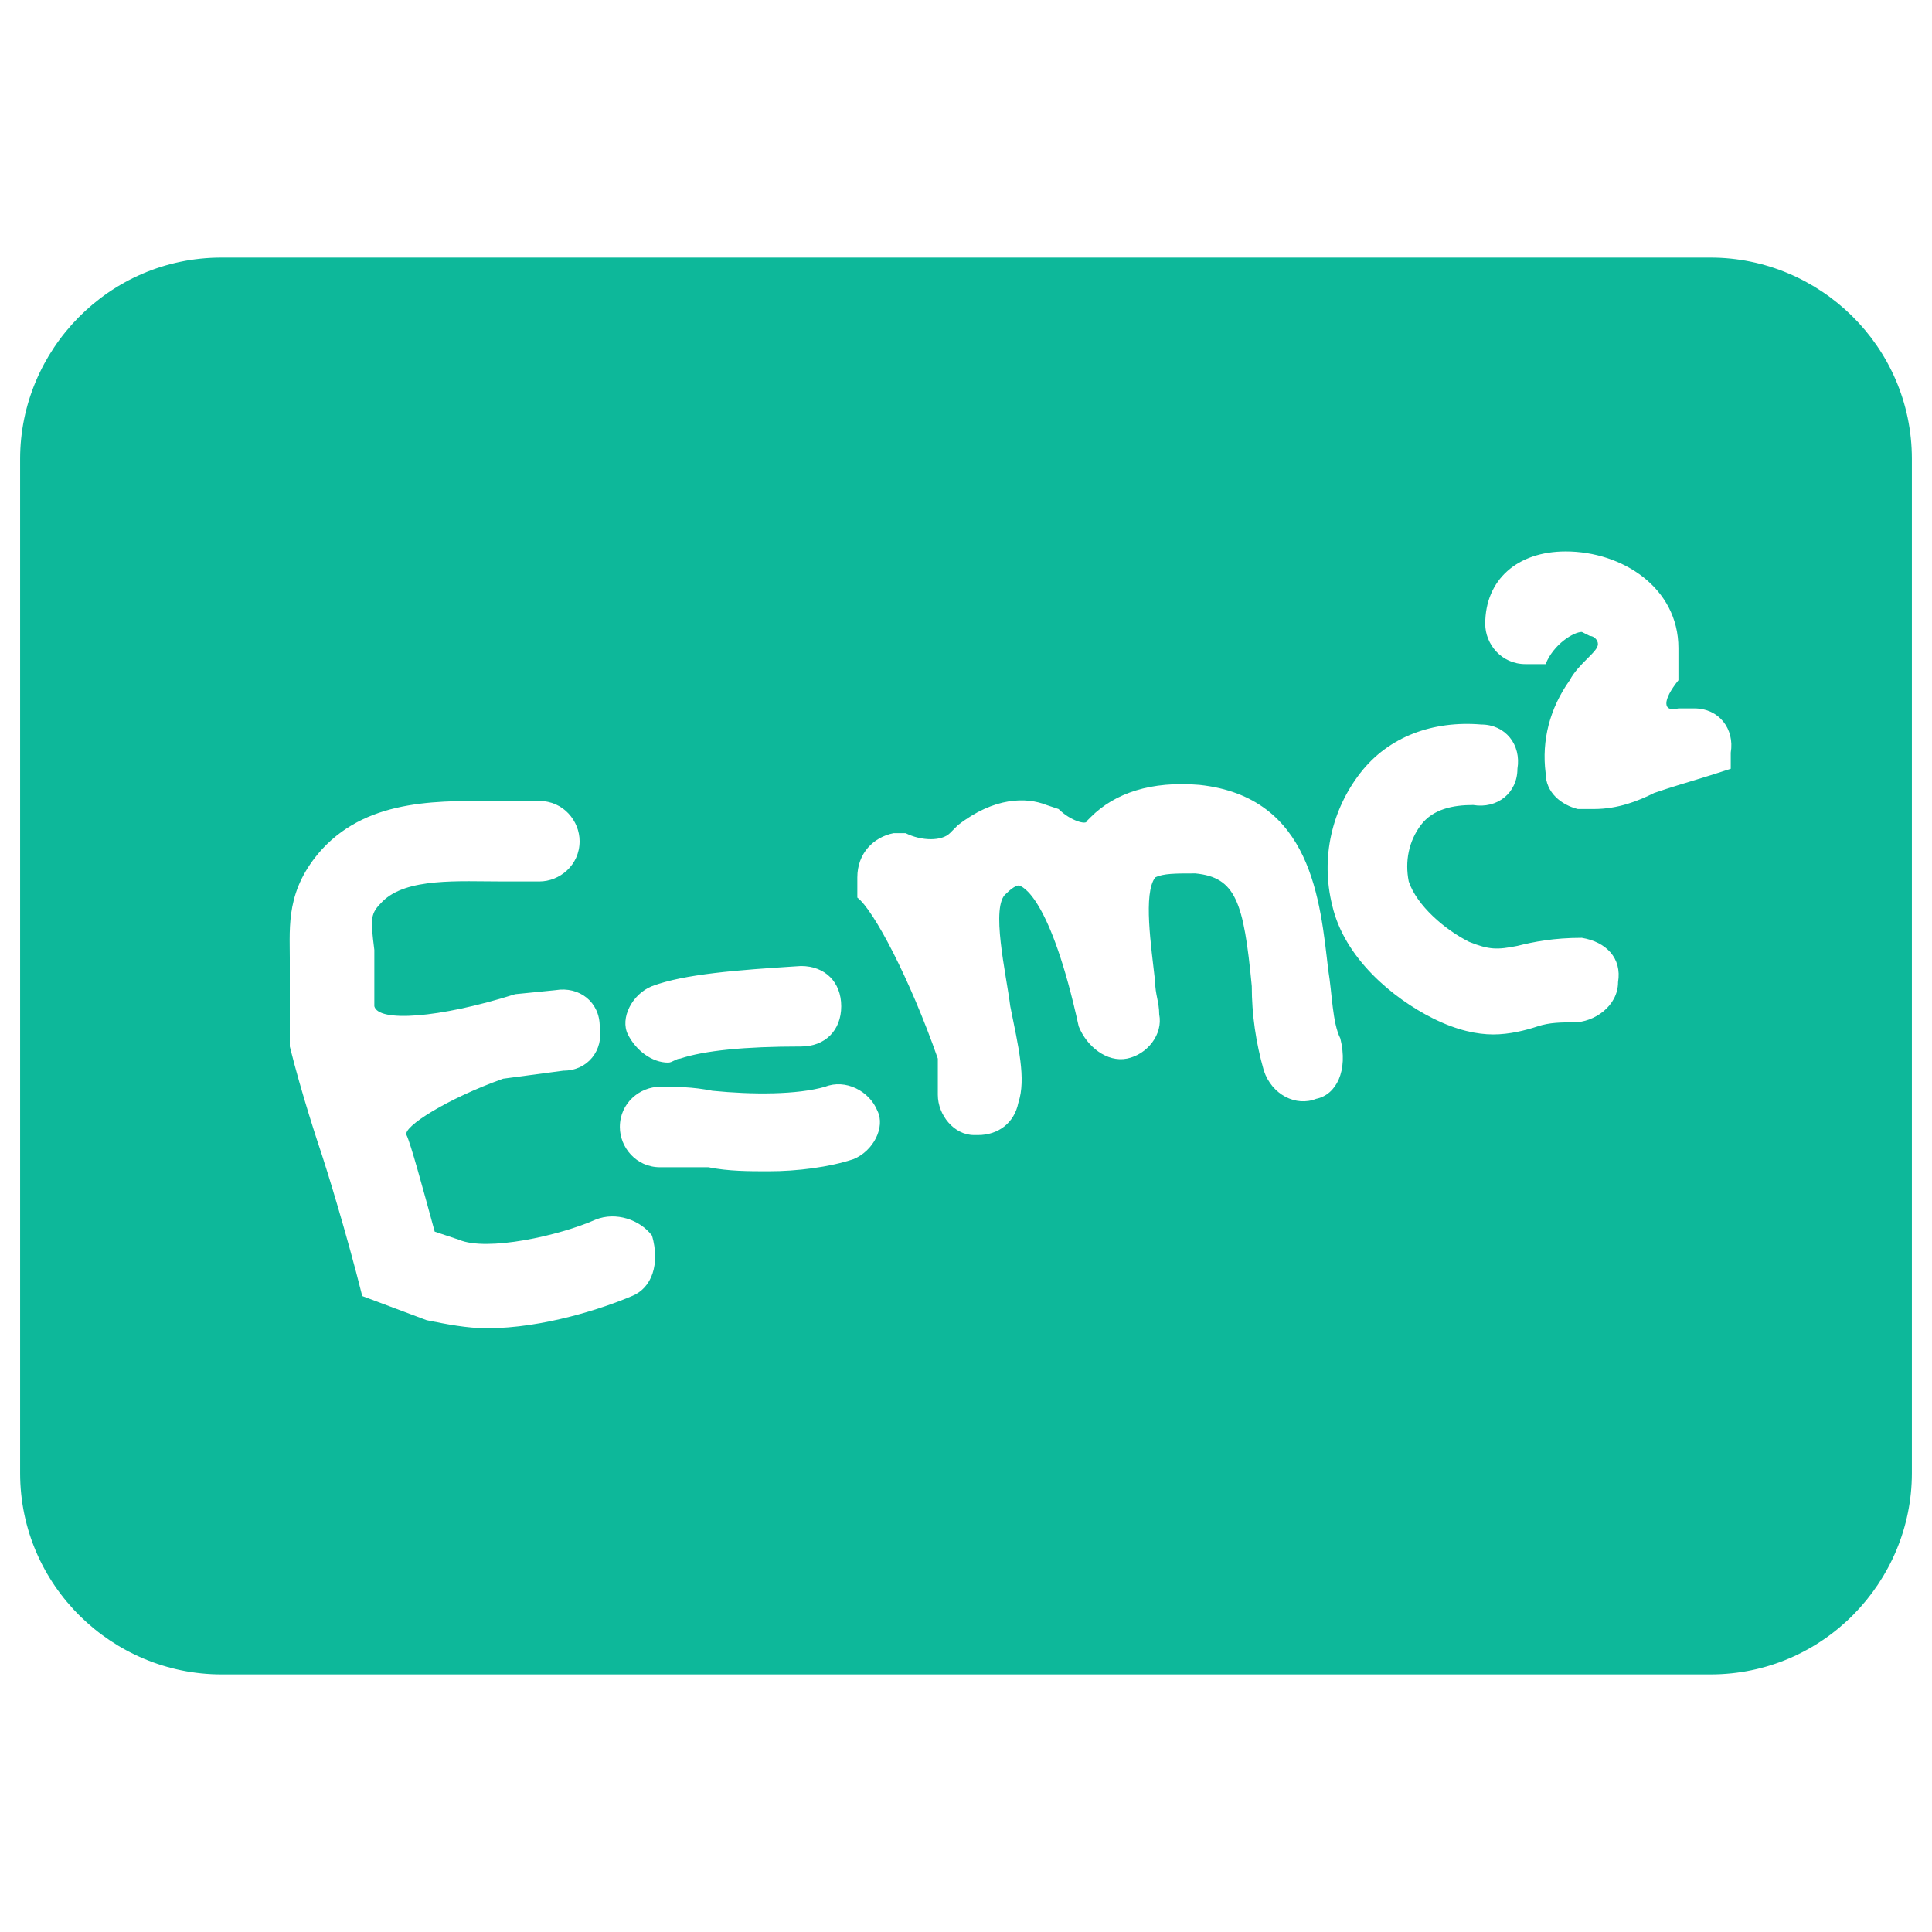 <?xml version="1.0" encoding="utf-8"?>
<!-- Generator: Adobe Illustrator 18.0.0, SVG Export Plug-In . SVG Version: 6.00 Build 0)  -->
<!DOCTYPE svg PUBLIC "-//W3C//DTD SVG 1.1//EN" "http://www.w3.org/Graphics/SVG/1.1/DTD/svg11.dtd">
<svg version="1.1" id="Layer_1" xmlns="http://www.w3.org/2000/svg" xmlns:xlink="http://www.w3.org/1999/xlink" x="0px" y="0px"
	 viewBox="0 0 48 48" enable-background="new 0 0 48 48" xml:space="preserve">
<g>
	<g>
		<path fill="#0DB89A" d="M5.5,6.4c-2.8,0-5,2.3-5,5v25.2c0,2.8,2.3,5,5,5h37c2.8,0,5-2.3,5-5V11.4c0-2.8-2.3-5-5-5H5.5z M16.2,24.5
			c0.8-0.3,2.1-0.4,3.7-0.5c0,0,0,0,0,0c0.6,0,1,0.4,1,1c0,0.6-0.4,1-1,1c-1.4,0-2.4,0.1-3,0.3c-0.1,0-0.2,0.1-0.3,0.1
			c-0.4,0-0.8-0.3-1-0.7C15.4,25.3,15.7,24.7,16.2,24.5z M15.7,32.2c-0.7,0.3-2.2,0.8-3.6,0.8c-0.5,0-1-0.1-1.5-0.2
			C9,32.2,9,32.2,9,32.2c-0.4-1.6-0.9-3.2-1-3.5c-0.1-0.3-0.5-1.5-0.8-2.7c0,0,0,0,0-1.4c0-0.3,0-0.5,0-0.8C7.2,23,7.1,22.1,8,21.1
			c1.2-1.3,3-1.2,4.5-1.2c0.3,0,0.6,0,0.9,0c0.6,0,1,0.5,1,1c0,0.6-0.5,1-1,1c-0.3,0-0.6,0-0.9,0c-1.1,0-2.4-0.1-3,0.5
			c-0.3,0.3-0.3,0.4-0.2,1.2c0,0.3,0,0.6,0,0.9c0,0.5,0,0.5,0,0.5c0.1,0.4,1.6,0.3,3.5-0.3c0,0,0,0,1-0.1c0.6-0.1,1.1,0.3,1.1,0.9
			c0.1,0.6-0.3,1.1-0.9,1.1c-1.5,0.2-1.5,0.2-1.5,0.2c-1.4,0.5-2.5,1.2-2.4,1.4c0.1,0.2,0.4,1.3,0.7,2.4c0,0,0,0,0.6,0.2
			c0.7,0.3,2.5-0.1,3.4-0.5c0.5-0.2,1.1,0,1.4,0.4C16.4,31.4,16.2,32,15.7,32.2z M21.2,28.8c-0.6,0.2-1.4,0.3-2.1,0.3
			c-0.5,0-1,0-1.5-0.1c-0.4,0-0.8,0-1.2,0c-0.6,0-1-0.5-1-1c0-0.6,0.5-1,1-1c0.4,0,0.8,0,1.3,0.1c1,0.1,2.1,0.1,2.8-0.1
			c0.5-0.2,1.1,0.1,1.3,0.6C22,28,21.7,28.6,21.2,28.8z M32.7,27.3c-0.5,0.2-1.1-0.1-1.3-0.7c-0.2-0.7-0.3-1.4-0.3-2.1
			c-0.2-2.1-0.4-2.7-1.4-2.8c-0.5,0-0.8,0-1,0.1c-0.3,0.4-0.1,1.7,0,2.6c0,0.3,0.1,0.5,0.1,0.8c0.1,0.5-0.3,1-0.8,1.1
			c-0.5,0.1-1-0.3-1.2-0.8c-0.7-3.2-1.4-3.5-1.5-3.5c0,0-0.1,0-0.3,0.2c-0.4,0.3,0,2,0.1,2.8c0.2,1,0.4,1.8,0.2,2.4
			c-0.1,0.5-0.5,0.8-1,0.8c0,0-0.1,0-0.1,0c-0.5,0-0.9-0.5-0.9-1c0-0.9,0-0.9,0-0.9c-0.7-2-1.6-3.7-2-4c0,0,0,0,0-0.5
			c0-0.6,0.4-1,0.9-1.1c0.3,0,0.3,0,0.3,0c0.4,0.2,0.9,0.2,1.1,0c0,0,0,0,0.2-0.2c0.9-0.7,1.7-0.7,2.2-0.5c0.3,0.1,0.3,0.1,0.3,0.1
			c0.3,0.3,0.7,0.4,0.7,0.3c0,0,0,0,0.1-0.1c0.6-0.6,1.5-0.9,2.7-0.8c2.8,0.3,3,2.9,3.2,4.6c0.1,0.6,0.1,1.3,0.3,1.7
			C33.5,26.6,33.2,27.2,32.7,27.3z M39.1,25.4c-0.3,0-0.6,0-0.9,0.1c-0.3,0.1-0.7,0.2-1.1,0.2c-0.4,0-0.9-0.1-1.5-0.4
			c-1-0.5-2.2-1.5-2.5-2.8c-0.3-1.2,0-2.4,0.7-3.3c0.7-0.9,1.8-1.3,3-1.2c0.6,0,1,0.5,0.9,1.1c0,0.6-0.5,1-1.1,0.9
			c-0.5,0-1,0.1-1.3,0.5c-0.3,0.4-0.4,0.9-0.3,1.4c0.2,0.6,0.9,1.2,1.5,1.5c0.5,0.2,0.7,0.2,1.2,0.1c0.4-0.1,0.9-0.2,1.6-0.2
			c0.6,0.1,1,0.5,0.9,1.1C40.2,25,39.6,25.4,39.1,25.4z M43,19.1c-0.6,0.2-1.3,0.4-1.6,0.5c0,0,0,0-0.3,0.1
			c-0.4,0.2-0.9,0.4-1.5,0.4c-0.1,0-0.2,0-0.4,0c-0.4-0.1-0.8-0.4-0.8-0.9c-0.1-0.8,0.1-1.6,0.6-2.3c0.1-0.2,0.3-0.4,0.4-0.5
			c0.2-0.2,0.3-0.3,0.3-0.4c0-0.1-0.1-0.2-0.2-0.2c-0.2-0.1-0.2-0.1-0.2-0.1c-0.2,0-0.7,0.3-0.9,0.8c0,0,0,0-0.5,0c0,0,0,0,0,0
			c-0.6,0-1-0.5-1-1c0-1.1,0.8-1.8,2-1.8c0,0,0,0,0,0c1.4,0,2.8,0.9,2.8,2.4c0,0.8,0,0.8,0,0.8c-0.4,0.5-0.4,0.8,0,0.7
			c0,0,0,0,0.4,0c0.6,0,1,0.5,0.9,1.1C43,19.1,43,19.1,43,19.1z"/>
	</g>
</g>
</svg>
